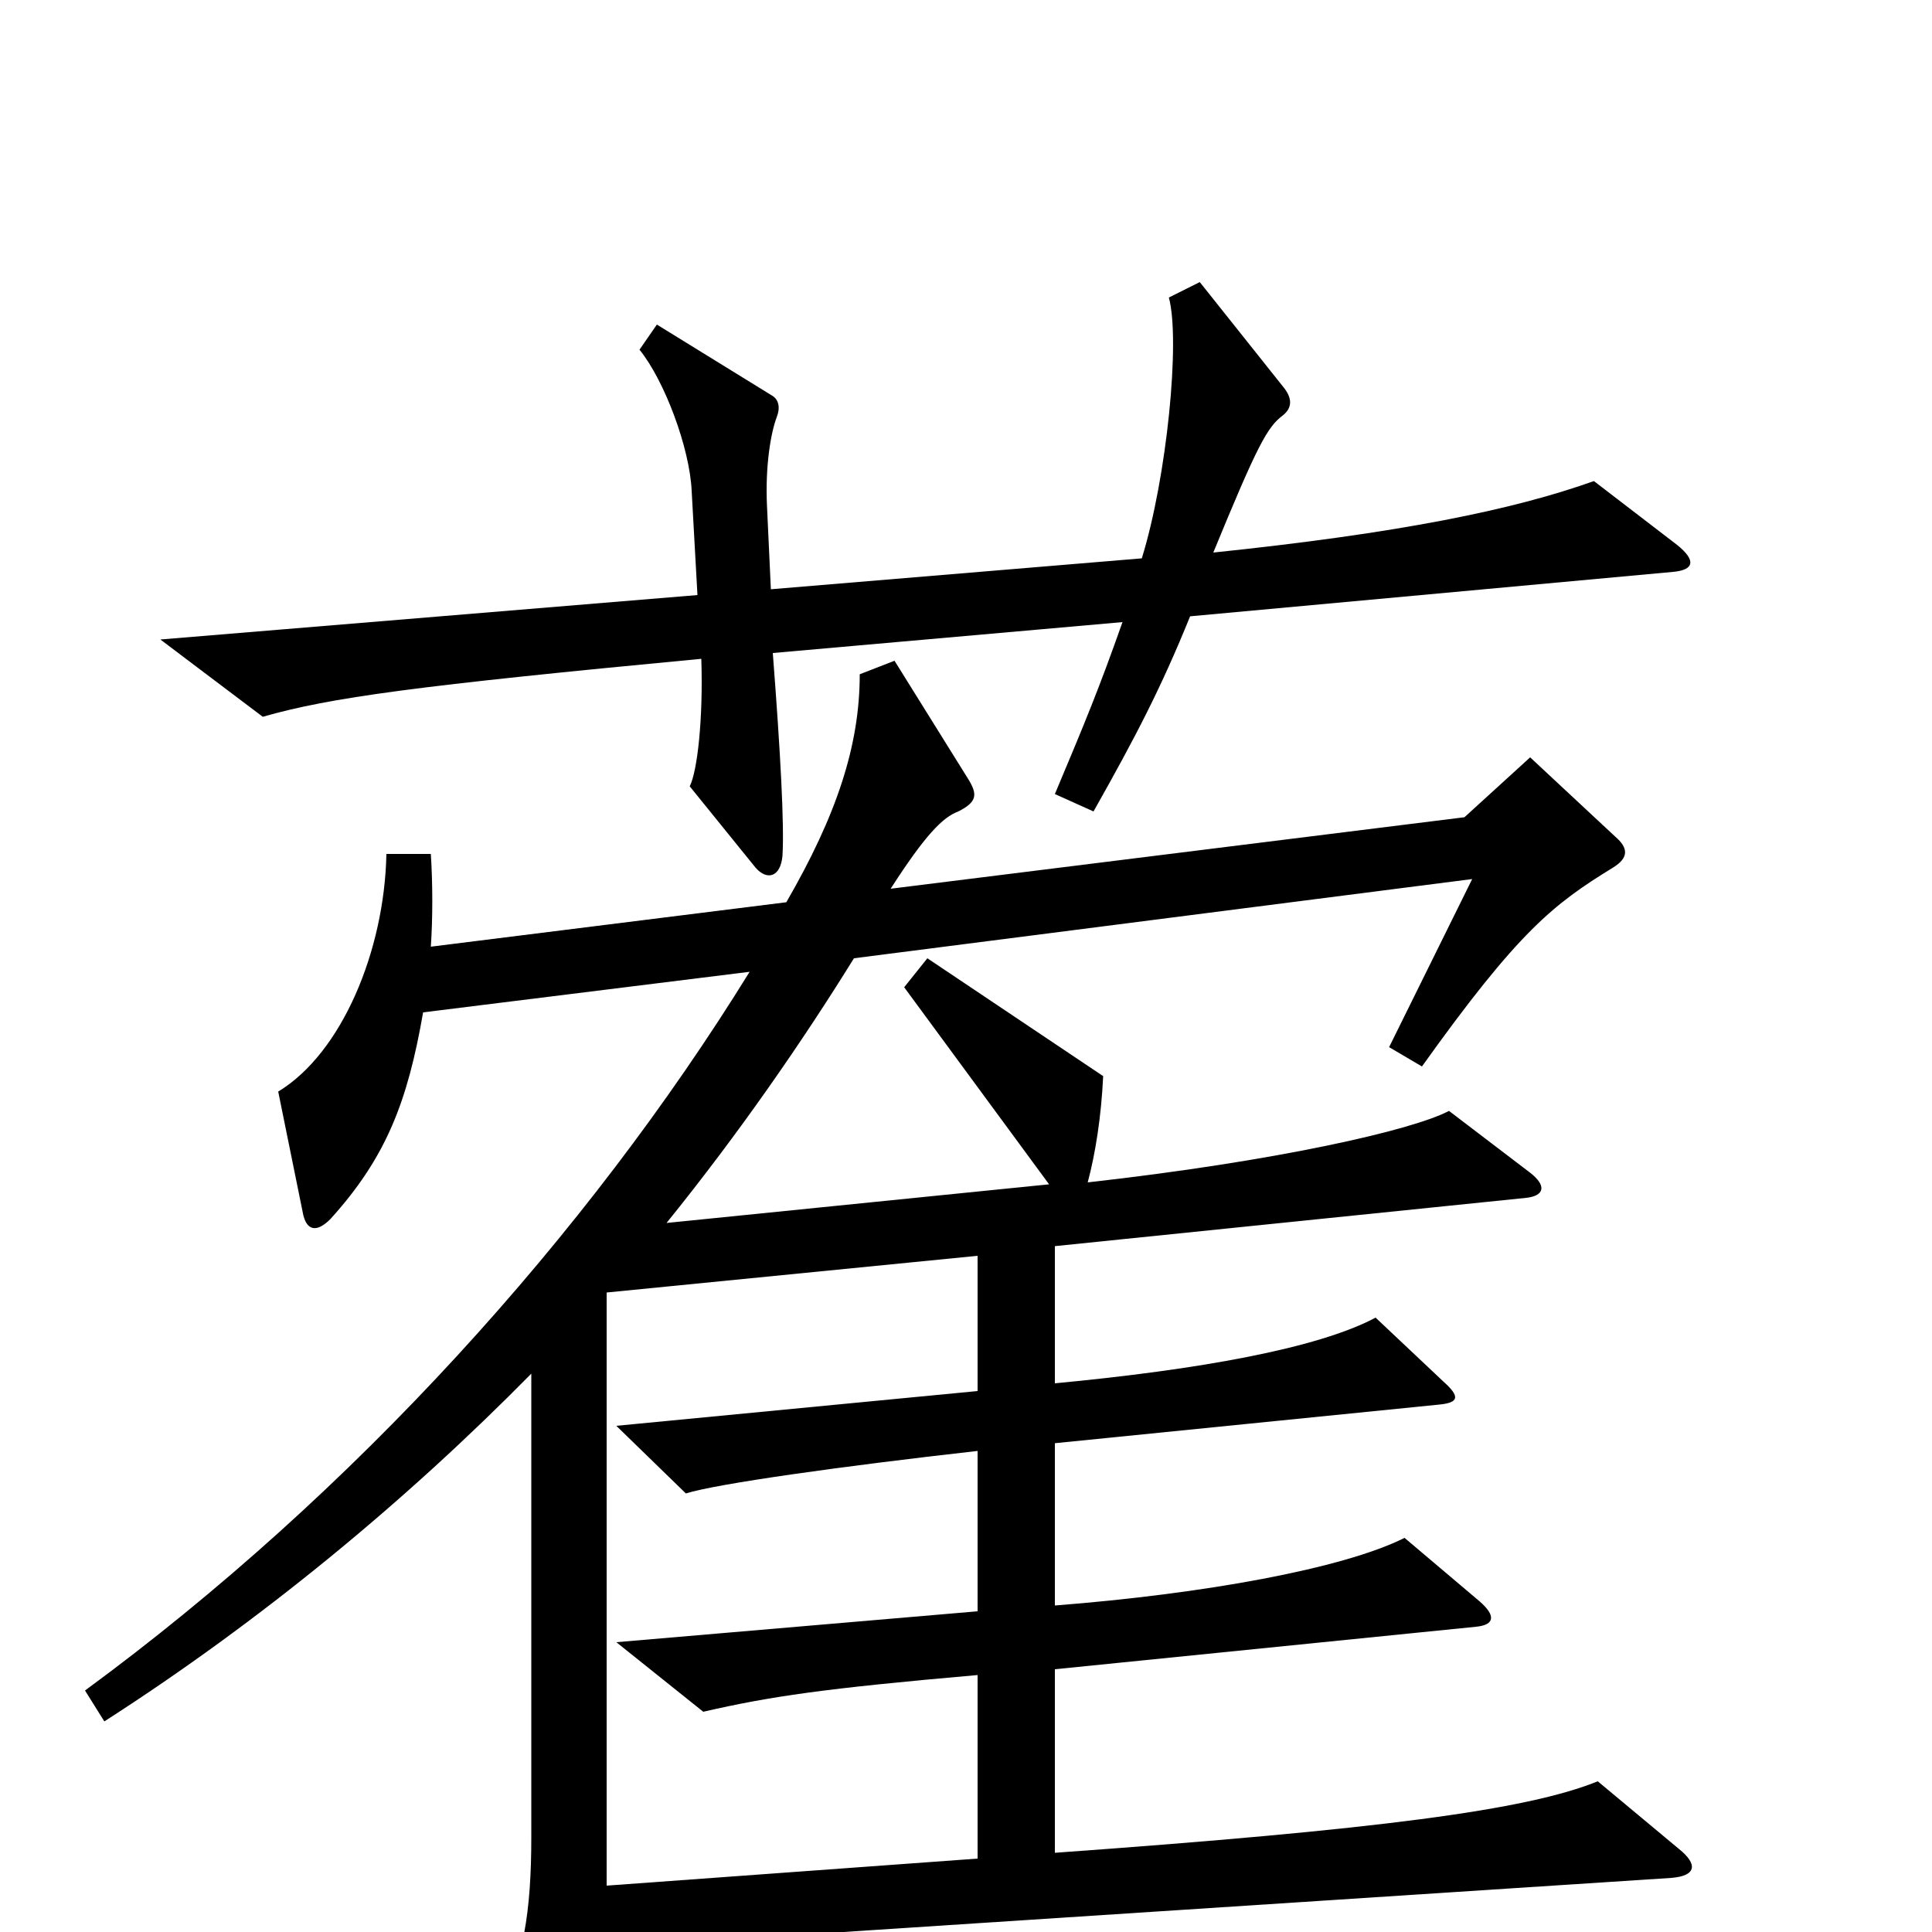 <svg xmlns="http://www.w3.org/2000/svg" viewBox="0 -1000 1000 1000">
	<path fill="#000000" d="M868 -718L825 -751C783 -736 724 -724 628 -714C651 -770 656 -779 664 -785C669 -789 669 -794 664 -800L621 -854L605 -846C611 -824 604 -753 591 -711L399 -695L397 -738C396 -759 399 -776 402 -784C404 -789 403 -793 400 -795L340 -832L331 -819C344 -803 357 -768 358 -746L361 -692L83 -669L136 -629C171 -639 215 -645 363 -659C364 -628 361 -601 357 -593L391 -551C397 -544 404 -546 405 -557C406 -573 404 -610 400 -662L581 -678C569 -644 562 -627 546 -589L566 -580C588 -619 601 -644 616 -681L866 -704C877 -705 878 -710 868 -718ZM869 -43L827 -78C790 -63 713 -53 546 -41V-136L764 -158C774 -159 774 -164 766 -171L727 -204C695 -188 623 -175 546 -169V-253L745 -273C755 -274 756 -277 747 -285L712 -318C682 -302 620 -291 546 -284V-355L790 -380C799 -381 801 -386 792 -393L750 -425C731 -415 661 -399 563 -388C567 -403 570 -422 571 -443L480 -504L468 -489L543 -387L345 -367C383 -414 416 -462 442 -504L762 -545L719 -458L736 -448C786 -518 804 -532 835 -551C843 -556 843 -561 836 -567L792 -608L758 -577L461 -540C479 -568 488 -577 496 -580C506 -585 506 -589 501 -597L463 -658L445 -651C445 -614 433 -578 407 -533L223 -510C224 -525 224 -542 223 -558H200C199 -508 177 -455 144 -435L157 -371C159 -363 164 -362 171 -369C200 -401 211 -430 219 -476L388 -497C304 -361 183 -227 44 -125L54 -109C135 -161 210 -223 275 -289V-49C275 -11 271 16 257 41L292 103C299 115 303 115 306 101C312 81 314 54 314 8L865 -28C878 -29 879 -35 869 -43ZM506 -38L314 -24V-331L506 -350V-280L319 -262L355 -227C371 -232 435 -241 506 -249V-166L319 -150L364 -114C399 -122 426 -126 506 -133Z"/>
</svg>
